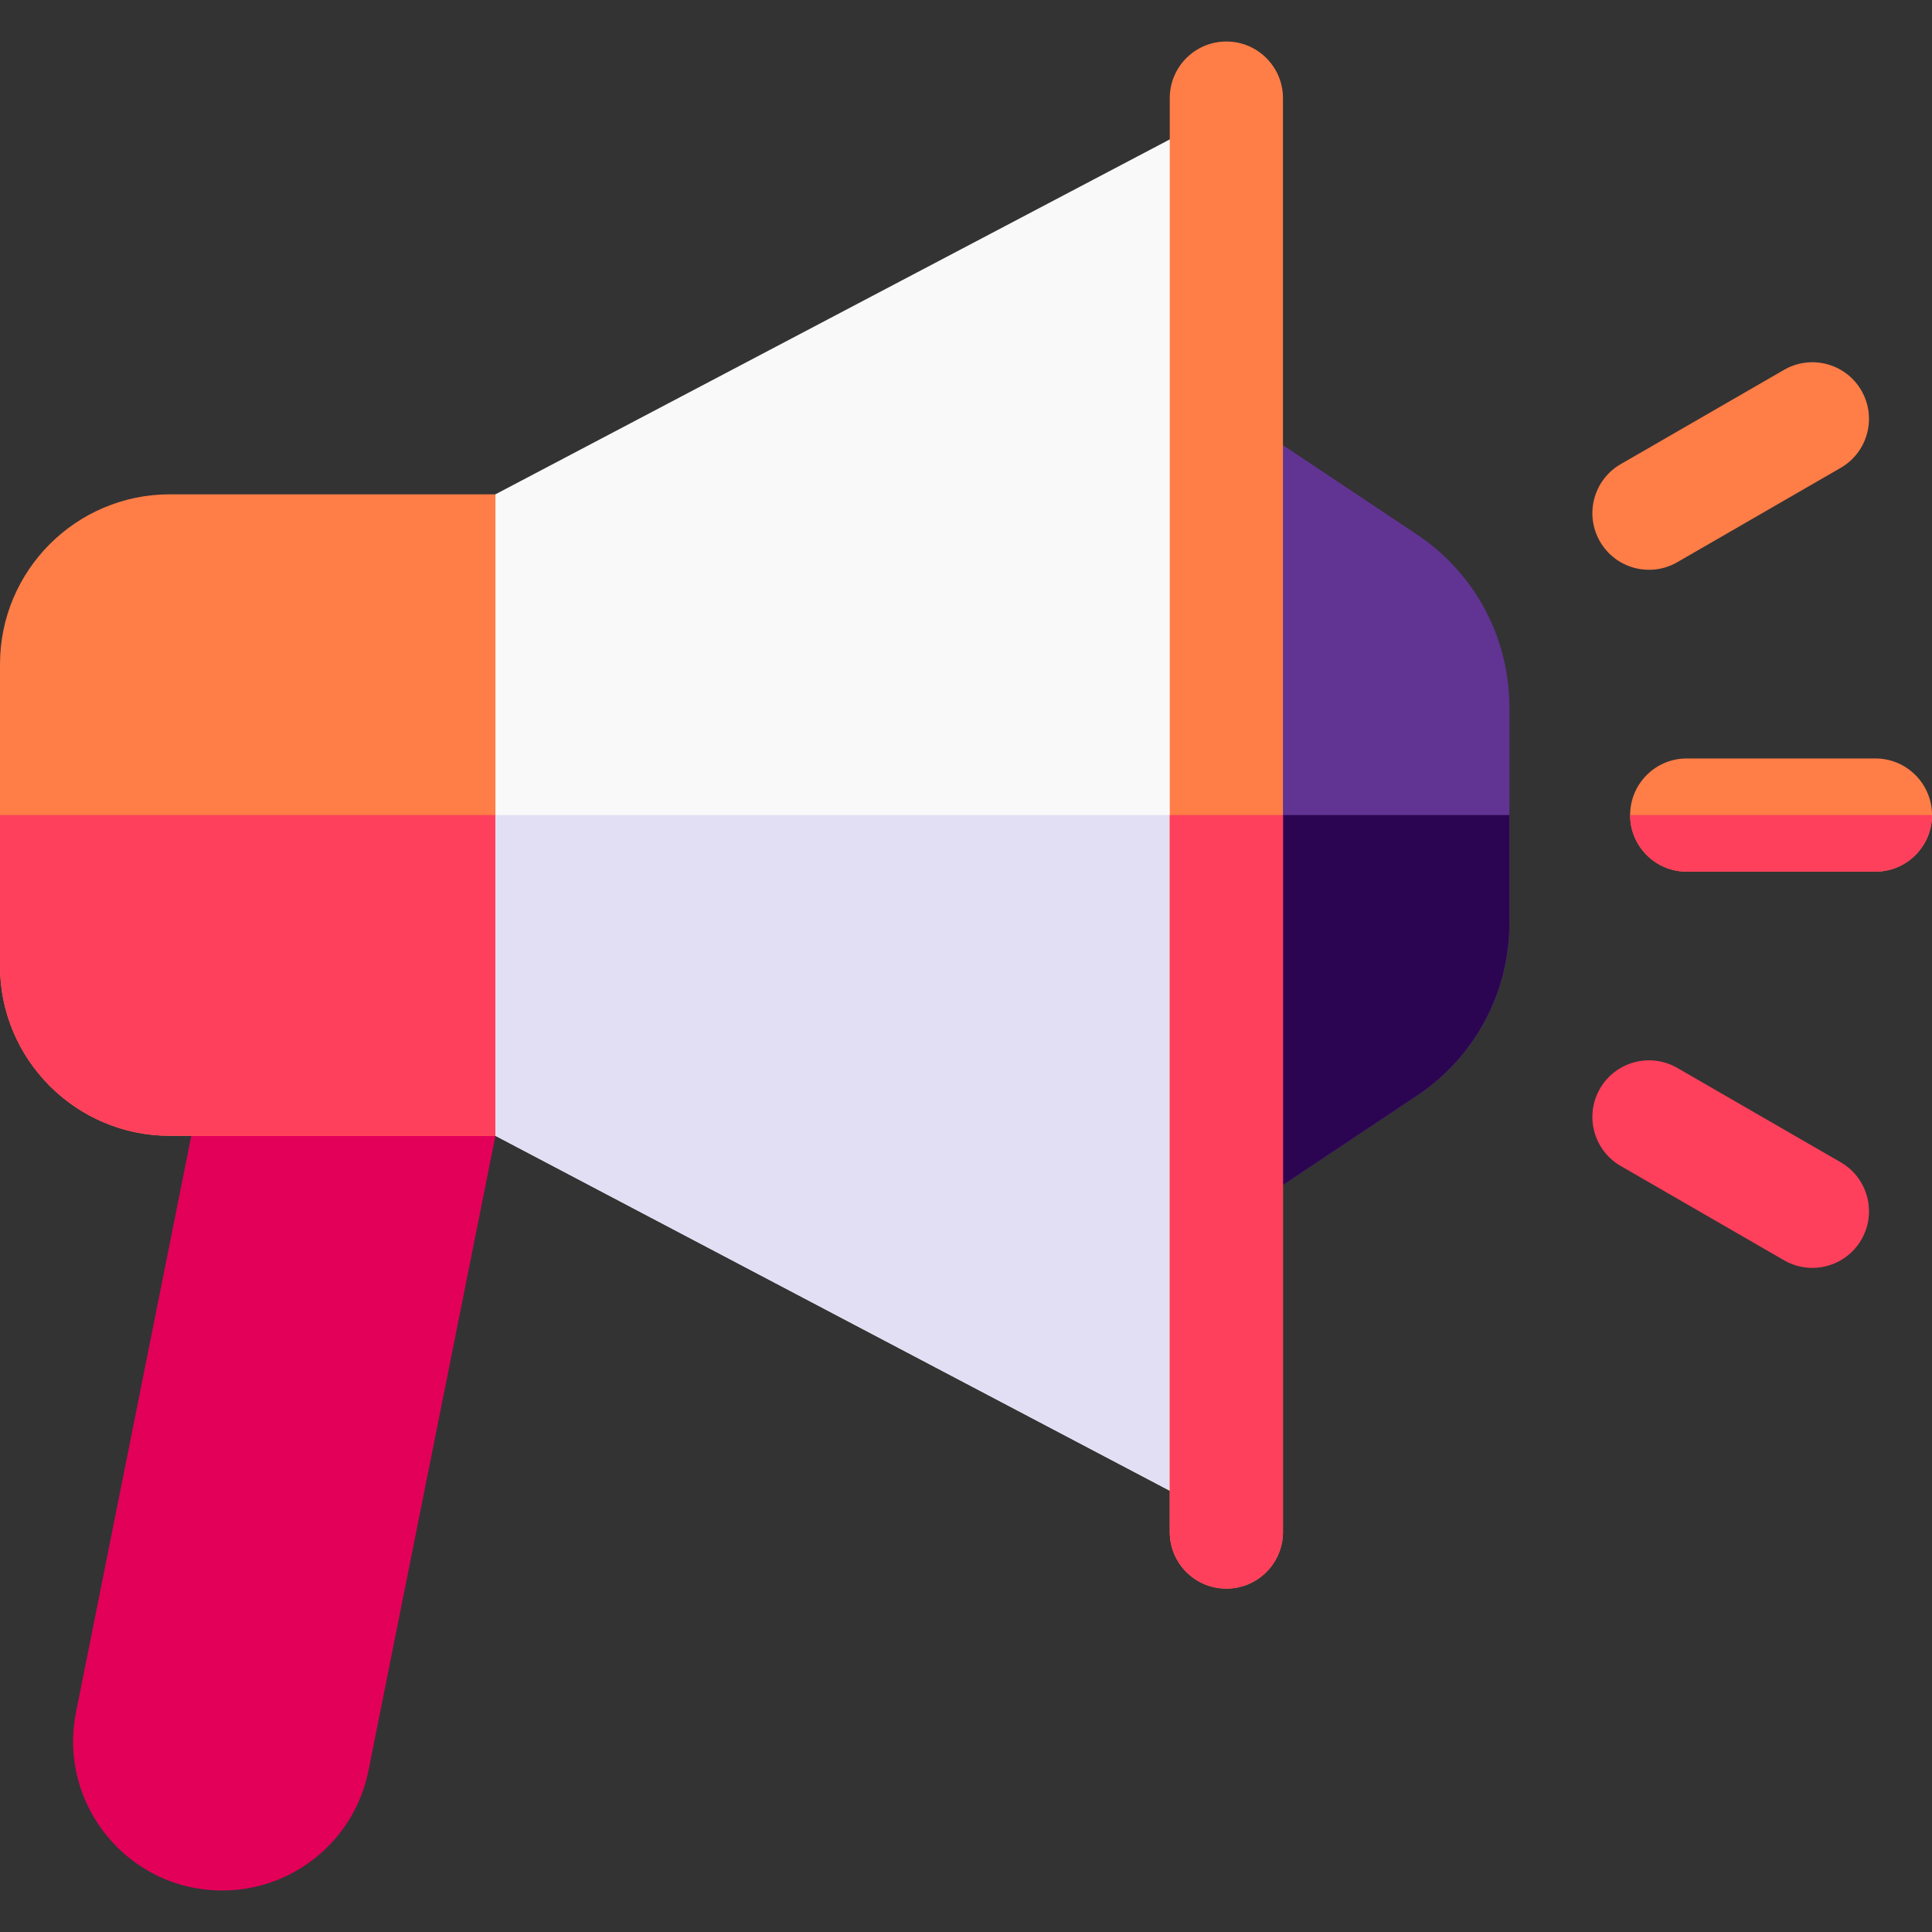 <svg id="Capa_1" enable-background="new 0 0 512 512" height="512" viewBox="0 0 512 512" width="512" xmlns="http://www.w3.org/2000/svg"><rect x="0" y="0" width="512" height="512" fill="#333333" stroke="none"/><g><g><path d="m50.7 301-30.547 152.736c-4.89 24.451 13.811 47.264 38.747 47.264 18.836 0 35.053-13.295 38.747-31.765l33.647-168.235-40.297-20z" fill="#e20059"/></g><g><path d="m45 131c-24.813 0-45 20.187-45 45v80c0 24.813 20.187 45 45 45h117v-170z" fill="#ff7d47"/><g><path d="m0 216v40c0 24.813 20.187 45 45 45h117v-85z" fill="#ff405c"/></g><path d="m131.294 131v170l194.706 102.477v-374.954z" fill="#f9f9f9"/><g><path d="m131.294 216v85l194.706 102.477v-187.477z" fill="#e2dff4"/></g><g><path d="m333.32 318.481v-204.962l42.188 28.125c15.337 10.224 24.492 27.332 24.492 45.763v57.186c0 18.432-9.155 35.539-24.491 45.763z" fill="#613393"/></g><g><path d="m333.32 216v102.481l42.188-28.125c15.337-10.224 24.492-27.332 24.492-45.763v-28.593z" fill="#2b0552"/></g><g><path d="m497 231h-50c-8.284 0-15-6.716-15-15 0-8.284 6.716-15 15-15h50c8.284 0 15 6.716 15 15 0 8.284-6.716 15-15 15z" fill="#ff7d47"/></g><g><path d="m447 231h50c8.284 0 15-6.716 15-15h-80c0 8.284 6.716 15 15 15z" fill="#ff405c"/></g><g><path d="m424.01 143.5c-4.142-7.175-1.684-16.348 5.49-20.491l43.301-25c7.174-4.142 16.348-1.684 20.49 5.49 4.142 7.174 1.684 16.348-5.49 20.49l-43.301 25c-7.174 4.143-16.348 1.685-20.49-5.489z" fill="#ff7d47"/></g><g><path d="m472.802 333.99-43.301-25c-7.174-4.142-9.633-13.316-5.49-20.49 4.142-7.174 13.316-9.633 20.49-5.49l43.301 25c7.174 4.142 9.633 13.316 5.49 20.49-4.142 7.174-13.316 9.632-20.49 5.49z" fill="#ff405c"/></g></g><g><path d="m325 421c-8.284 0-15-6.716-15-15v-380c0-8.284 6.716-15 15-15s15 6.716 15 15v380c0 8.284-6.716 15-15 15z" fill="#ff7d47"/></g><g><path d="m310 216v190c0 8.284 6.716 15 15 15s15-6.716 15-15v-190z" fill="#ff405c"/></g></g></svg>